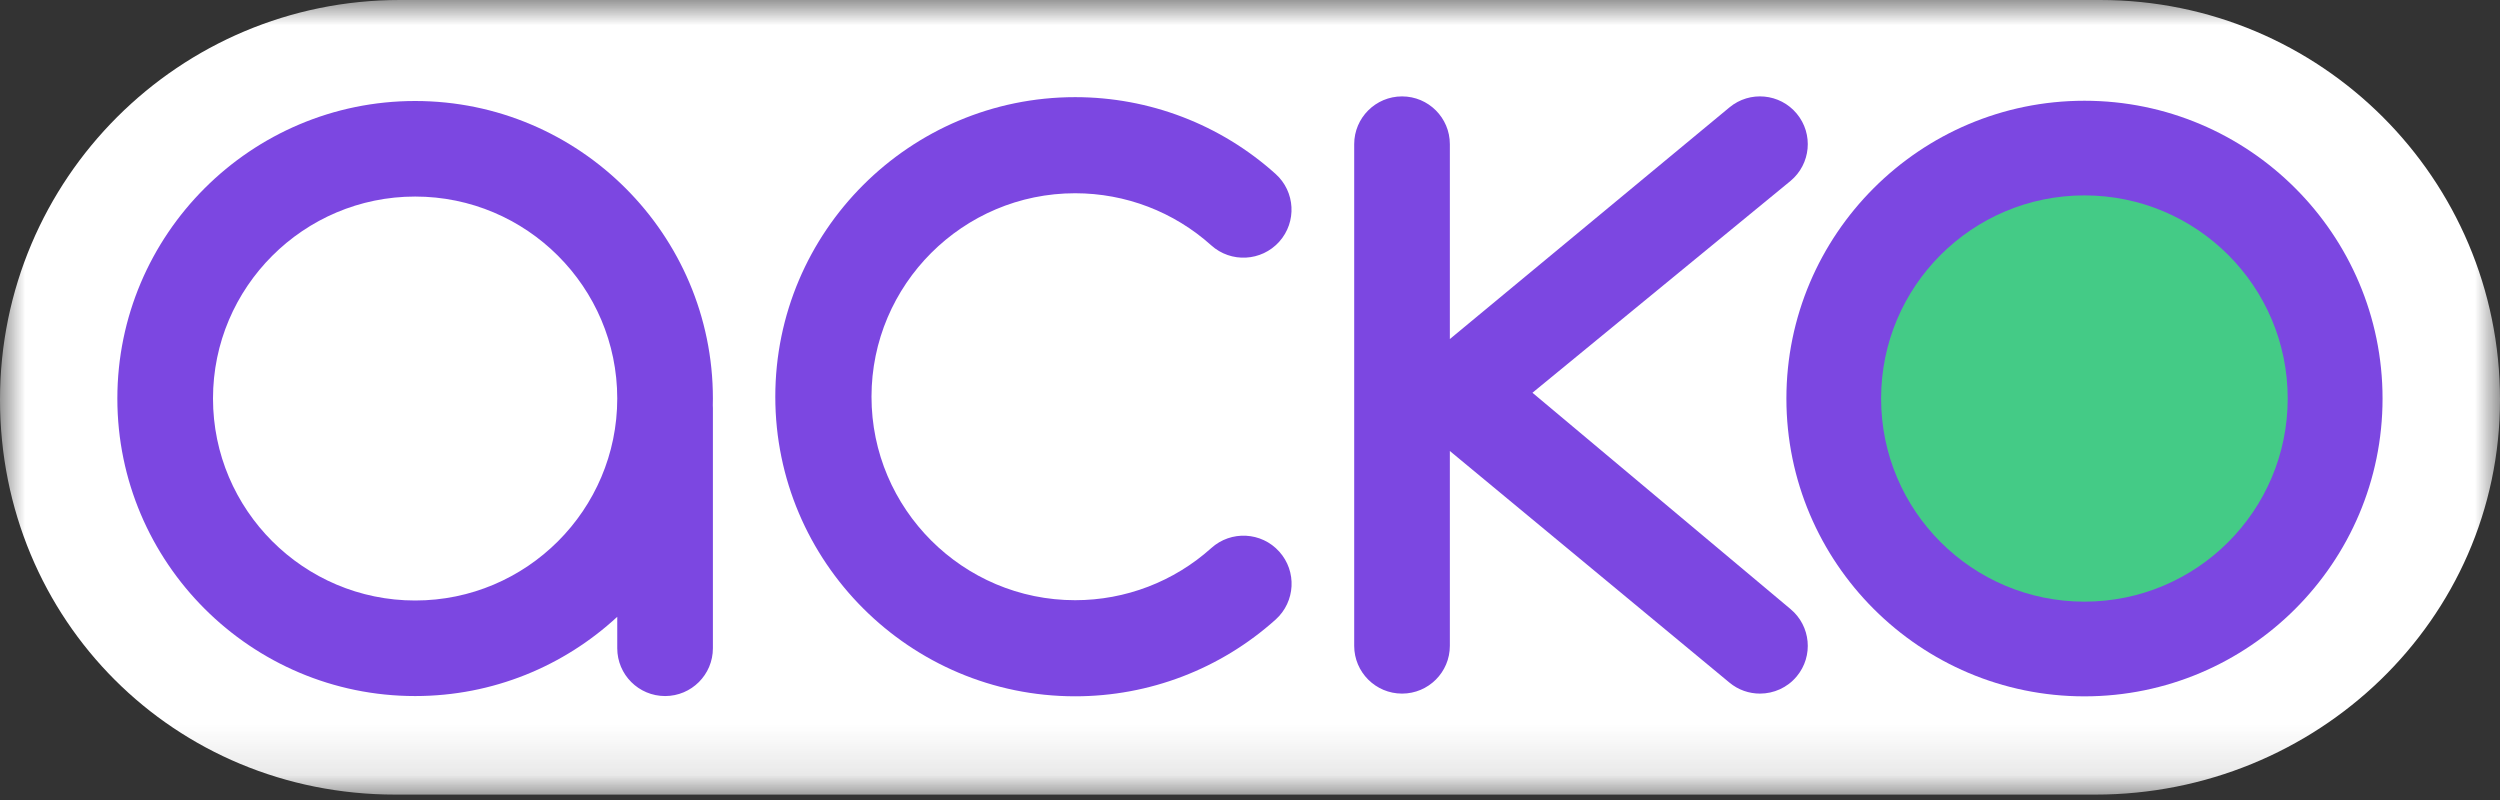 <svg width="50" height="16" viewBox="0 0 50 16" fill="none" xmlns="http://www.w3.org/2000/svg">
<rect x="0" y="0" width="50" height="16" fill="#333333" stroke="none"/>
<mask id="mask0_211_5367" style="mask-type:alpha" maskUnits="userSpaceOnUse" x="0" y="0" width="50" height="16">
<path fill-rule="evenodd" clip-rule="evenodd" d="M0 0H50V15.891H0L0 0Z" fill="white"/>
</mask>
<g mask="url(#mask0_211_5367)">
<path fill-rule="evenodd" clip-rule="evenodd" d="M42.001 0H7.999C3.581 0 0 3.578 0 7.992C0 12.406 3.488 15.892 7.906 15.892H41.908C46.326 15.892 50 12.406 50 7.992C50 3.578 46.419 0 42.001 0Z" fill="white"/>
<path fill-rule="evenodd" clip-rule="evenodd" d="M41.689 13.927C38.402 13.927 35.728 11.255 35.728 7.971C35.728 4.687 38.402 2.015 41.689 2.015C44.976 2.015 47.651 4.687 47.651 7.971C47.651 11.255 44.976 13.927 41.689 13.927Z" fill="#7C47E1"/>
<path fill-rule="evenodd" clip-rule="evenodd" d="M41.688 12.033C39.443 12.033 37.622 10.214 37.622 7.97C37.622 5.726 39.443 3.908 41.688 3.908C43.934 3.908 45.754 5.726 45.754 7.97C45.754 10.214 43.934 12.033 41.688 12.033Z" fill="#44CB86"/>
<path fill-rule="evenodd" clip-rule="evenodd" d="M21.503 13.926C18.197 13.926 15.506 11.238 15.506 7.935C15.506 4.63 18.197 1.943 21.503 1.943C22.986 1.943 24.41 2.488 25.511 3.478C25.907 3.833 25.939 4.44 25.584 4.835C25.228 5.23 24.62 5.262 24.225 4.907C23.477 4.235 22.51 3.865 21.503 3.865C19.258 3.865 17.43 5.691 17.43 7.935C17.43 10.178 19.258 12.004 21.503 12.004C22.511 12.004 23.478 11.633 24.226 10.961C24.621 10.605 25.23 10.637 25.585 11.032C25.941 11.427 25.908 12.034 25.514 12.39C24.411 13.38 22.987 13.926 21.503 13.926Z" fill="#7C47E1"/>
<path fill-rule="evenodd" clip-rule="evenodd" d="M35.81 12.181L30.649 7.855L35.81 3.619C36.216 3.282 36.273 2.68 35.935 2.273C35.598 1.867 34.995 1.811 34.589 2.148L28.997 6.781V2.883C28.997 2.356 28.569 1.928 28.041 1.928C27.513 1.928 27.084 2.356 27.084 2.883V12.917C27.084 13.444 27.513 13.872 28.041 13.872C28.569 13.872 28.997 13.444 28.997 12.917V9.02L34.589 13.652C34.767 13.8 34.983 13.872 35.199 13.872C35.473 13.872 35.746 13.755 35.935 13.527C36.273 13.121 36.216 12.518 35.81 12.181Z" fill="#7C47E1"/>
<path fill-rule="evenodd" clip-rule="evenodd" d="M8.303 12.01C6.074 12.01 4.26 10.198 4.26 7.97C4.26 5.743 6.074 3.931 8.303 3.931C10.532 3.931 12.345 5.743 12.345 7.97C12.345 10.198 10.532 12.01 8.303 12.01ZM14.258 7.971C14.258 4.689 11.586 2.02 8.303 2.02C5.019 2.02 2.347 4.689 2.347 7.971C2.347 11.251 5.019 13.921 8.303 13.921C9.862 13.921 11.282 13.319 12.345 12.336V12.965C12.345 13.493 12.773 13.921 13.302 13.921C13.83 13.921 14.258 13.493 14.258 12.965V8.161C14.258 8.143 14.257 8.125 14.256 8.108C14.257 8.062 14.258 8.016 14.258 7.971Z" fill="#7C47E1"/>
</g>
</svg>
